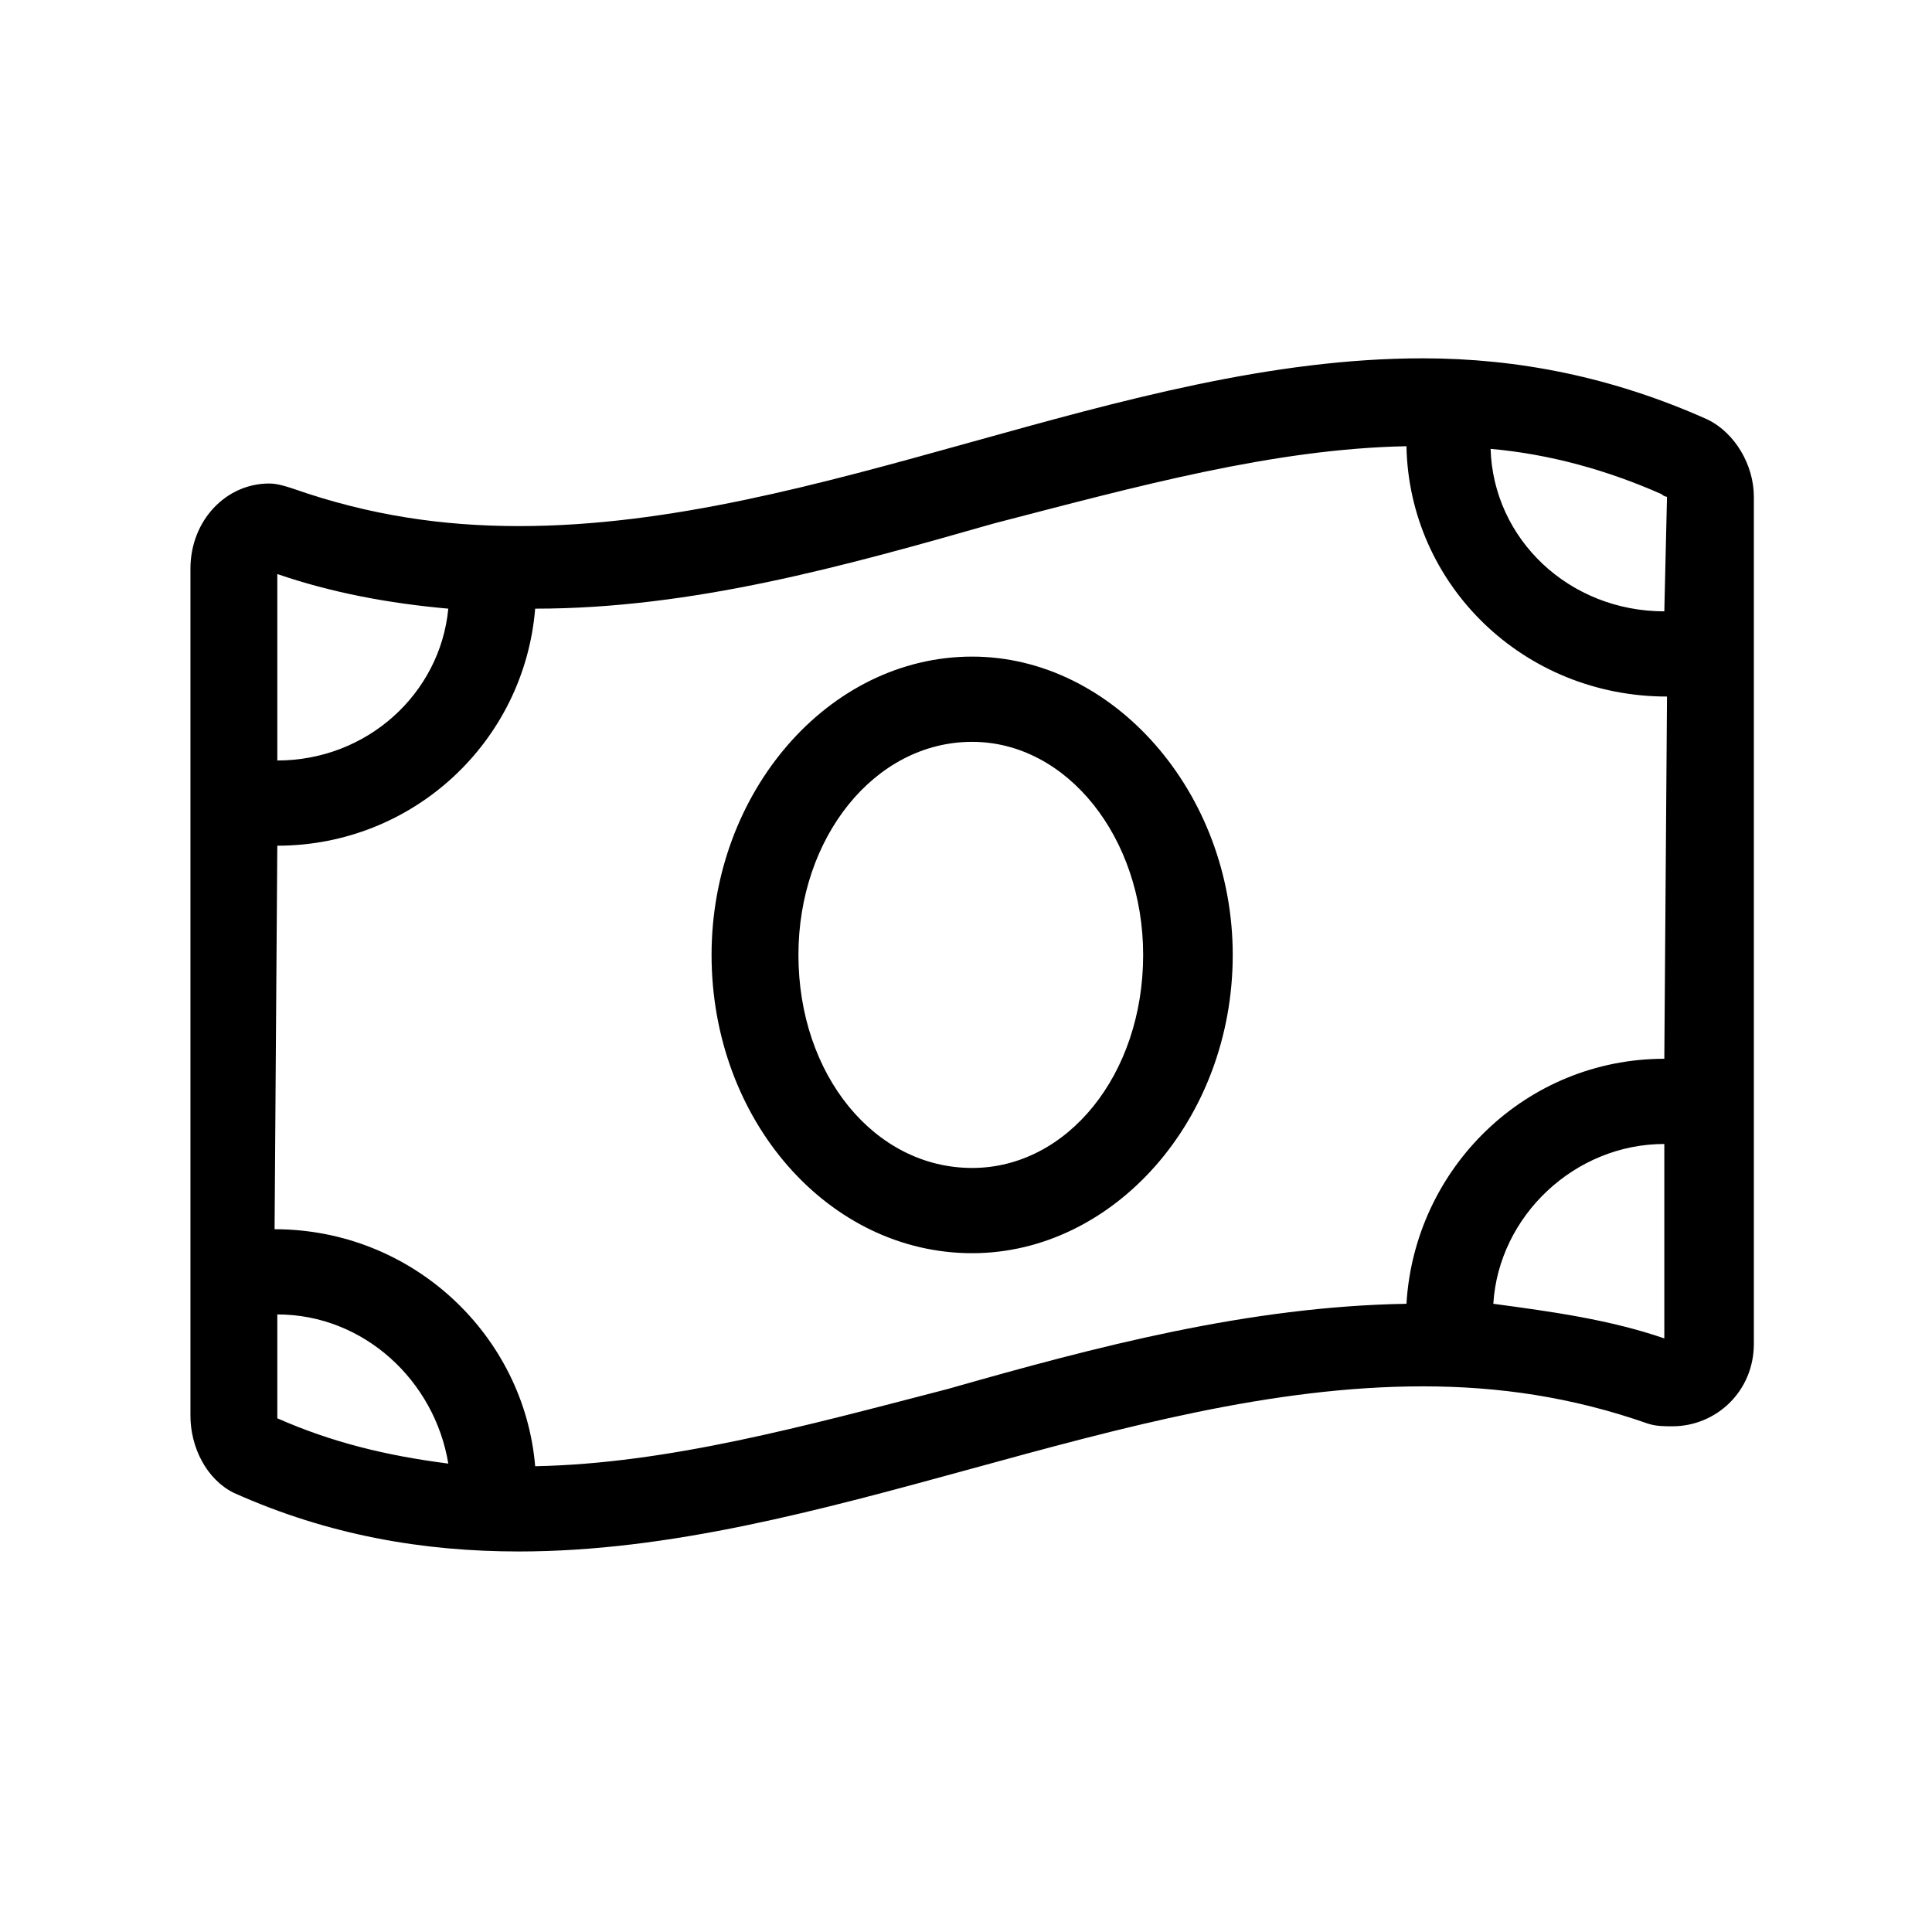 <svg width="49" height="49" viewBox="0 0 49 49" fill="none" xmlns="http://www.w3.org/2000/svg">
<path d="M43.312 10.642C40.903 9.561 38.493 9.088 36.084 9.088C28.442 9.088 20.801 13.343 13.16 13.343C11.232 13.343 9.374 13.073 7.446 12.398C7.239 12.33 7.033 12.263 6.826 12.263C5.725 12.263 4.83 13.208 4.83 14.424V35.904C4.83 36.714 5.243 37.525 5.932 37.863C8.341 38.944 10.75 39.349 13.16 39.349C20.801 39.349 28.442 35.161 36.084 35.161C38.011 35.161 39.87 35.431 41.797 36.107C42.004 36.174 42.211 36.174 42.417 36.174C43.519 36.174 44.482 35.296 44.482 34.08V12.6C44.482 11.79 44 10.979 43.312 10.642ZM7.033 14.559C8.41 15.032 9.855 15.302 11.37 15.437C11.163 17.599 9.305 19.288 7.033 19.288V14.559ZM7.033 35.971C7.033 35.904 7.033 35.904 7.033 35.904V33.337C9.236 33.337 11.026 35.026 11.37 37.12C9.787 36.917 8.41 36.579 7.033 35.971ZM42.211 33.945C40.834 33.472 39.388 33.27 37.874 33.067C38.011 30.838 39.939 29.014 42.211 29.014V33.945ZM42.211 26.853C38.7 26.853 35.877 29.622 35.671 33.067C31.678 33.134 27.823 34.148 24.037 35.228C20.388 36.174 16.946 37.12 13.573 37.187C13.297 33.877 10.475 31.176 6.964 31.176L7.033 21.449C10.475 21.449 13.297 18.815 13.573 15.437C17.566 15.437 21.421 14.357 25.207 13.276C28.855 12.33 32.297 11.384 35.671 11.317C35.739 14.829 38.631 17.666 42.279 17.666L42.211 26.853ZM42.211 15.505C39.801 15.505 37.874 13.681 37.805 11.384C39.319 11.52 40.765 11.925 42.142 12.533C42.211 12.6 42.279 12.6 42.279 12.6L42.211 15.505ZM24.656 16.653C21.008 16.653 18.047 20.098 18.047 24.218C18.047 28.406 21.008 31.784 24.656 31.784C28.236 31.784 31.265 28.406 31.265 24.218C31.265 20.098 28.236 16.653 24.656 16.653ZM24.656 29.622C22.178 29.622 20.25 27.258 20.25 24.218C20.25 21.246 22.178 18.815 24.656 18.815C27.066 18.815 28.993 21.246 28.993 24.218C28.993 27.258 27.066 29.622 24.656 29.622Z" fill="black"/>
</svg>
